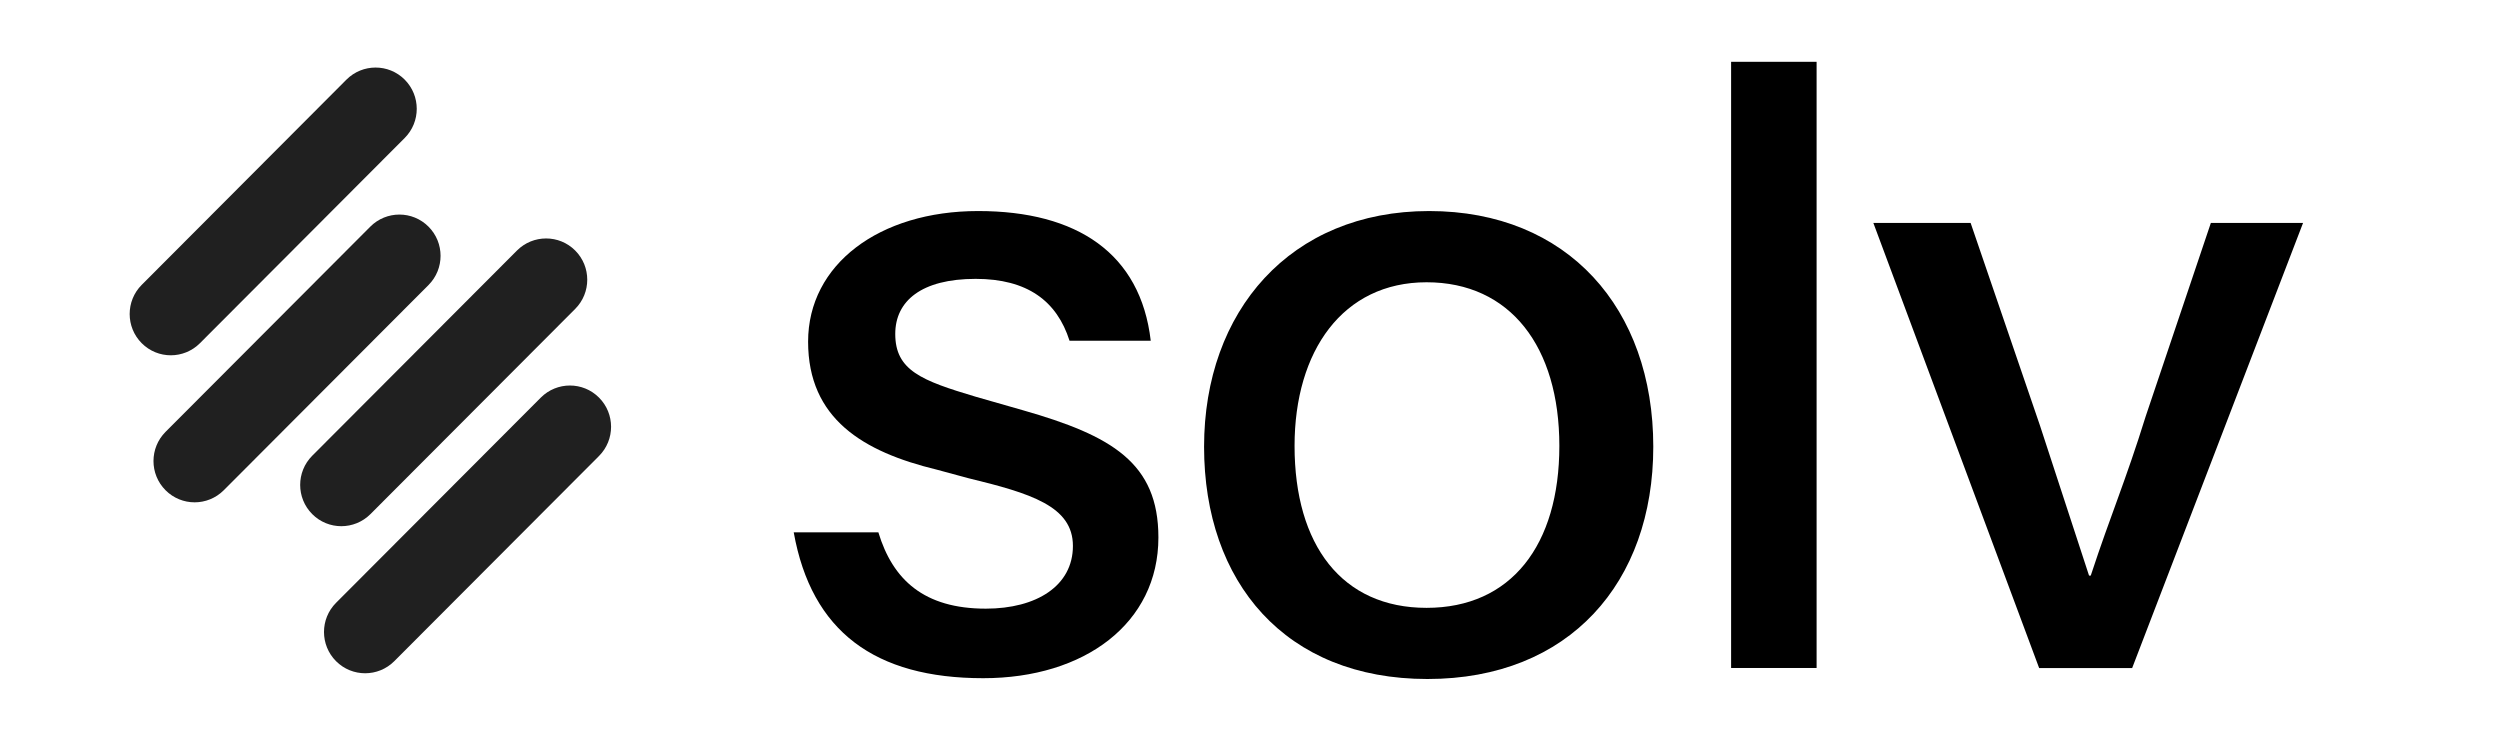 <svg width="108" height="32" viewBox="0 0 108 32" fill="none" xmlns="http://www.w3.org/2000/svg">
<path d="M14.966 3.44L6.122 12.306C5.428 13.002 5.428 14.13 6.122 14.826C6.816 15.523 7.941 15.523 8.638 14.826L17.483 5.961C18.177 5.265 18.177 4.137 17.483 3.44C16.788 2.744 15.663 2.744 14.966 3.44Z" fill="#202020"/>
<path d="M22.333 10.823L13.488 19.688C12.794 20.385 12.794 21.513 13.488 22.209C14.182 22.906 15.307 22.906 16.004 22.209L24.849 13.344C25.543 12.648 25.543 11.52 24.849 10.823C24.155 10.127 23.029 10.127 22.333 10.823Z" fill="#202020"/>
<path d="M15.996 9.792L7.151 18.657C6.457 19.354 6.457 20.482 7.151 21.178C7.845 21.875 8.97 21.875 9.667 21.178L18.512 12.313C19.206 11.616 19.206 10.488 18.512 9.792C17.818 9.095 16.692 9.095 15.996 9.792Z" fill="#202020"/>
<path d="M23.362 17.177L14.517 26.042C13.823 26.738 13.823 27.866 14.517 28.563C15.211 29.259 16.337 29.259 17.033 28.563L25.878 19.698C26.572 19.001 26.572 17.873 25.878 17.177C25.184 16.48 24.058 16.48 23.362 17.177Z" fill="#202020"/>
<path d="M37.946 22.998C38.567 25.05 39.92 26.294 42.587 26.294C44.781 26.294 46.35 25.305 46.35 23.584C46.35 21.863 44.523 21.312 41.818 20.654L40.465 20.288C37.285 19.518 34.91 18.089 34.91 14.758C34.91 11.427 37.979 9.117 42.257 9.117C46.535 9.117 49.273 10.95 49.712 14.72H46.204C45.656 12.999 44.377 12.047 42.148 12.047C39.809 12.047 38.675 12.999 38.675 14.427C38.675 16.002 39.809 16.441 42.148 17.138L44.195 17.724C48.031 18.821 50.043 19.995 50.043 23.218C50.043 26.918 46.863 29.298 42.476 29.298C37.797 29.298 35.056 27.284 34.289 22.998H37.944H37.946Z" fill="black"/>
<path d="M71.422 19.298C71.422 25.159 67.803 29.333 61.665 29.333C55.527 29.333 52.016 25.159 52.016 19.298C52.016 13.438 55.744 9.117 61.738 9.117C67.732 9.117 71.422 13.329 71.422 19.298ZM55.925 19.263C55.925 23.549 57.972 26.259 61.627 26.259C65.281 26.259 67.364 23.549 67.364 19.263C67.364 14.977 65.243 12.194 61.627 12.194C58.01 12.194 55.925 15.159 55.925 19.263Z" fill="black"/>
<path d="M74.784 2.67H78.477V28.857H74.784V2.67Z" fill="black"/>
<path d="M88.091 28.86L80.929 9.631H85.131L88.127 18.384L90.247 24.867H90.32C91.198 22.195 91.819 20.801 92.695 17.982L95.509 9.631H99.492L92.109 28.86H88.089H88.091Z" fill="black"/>
</svg>

